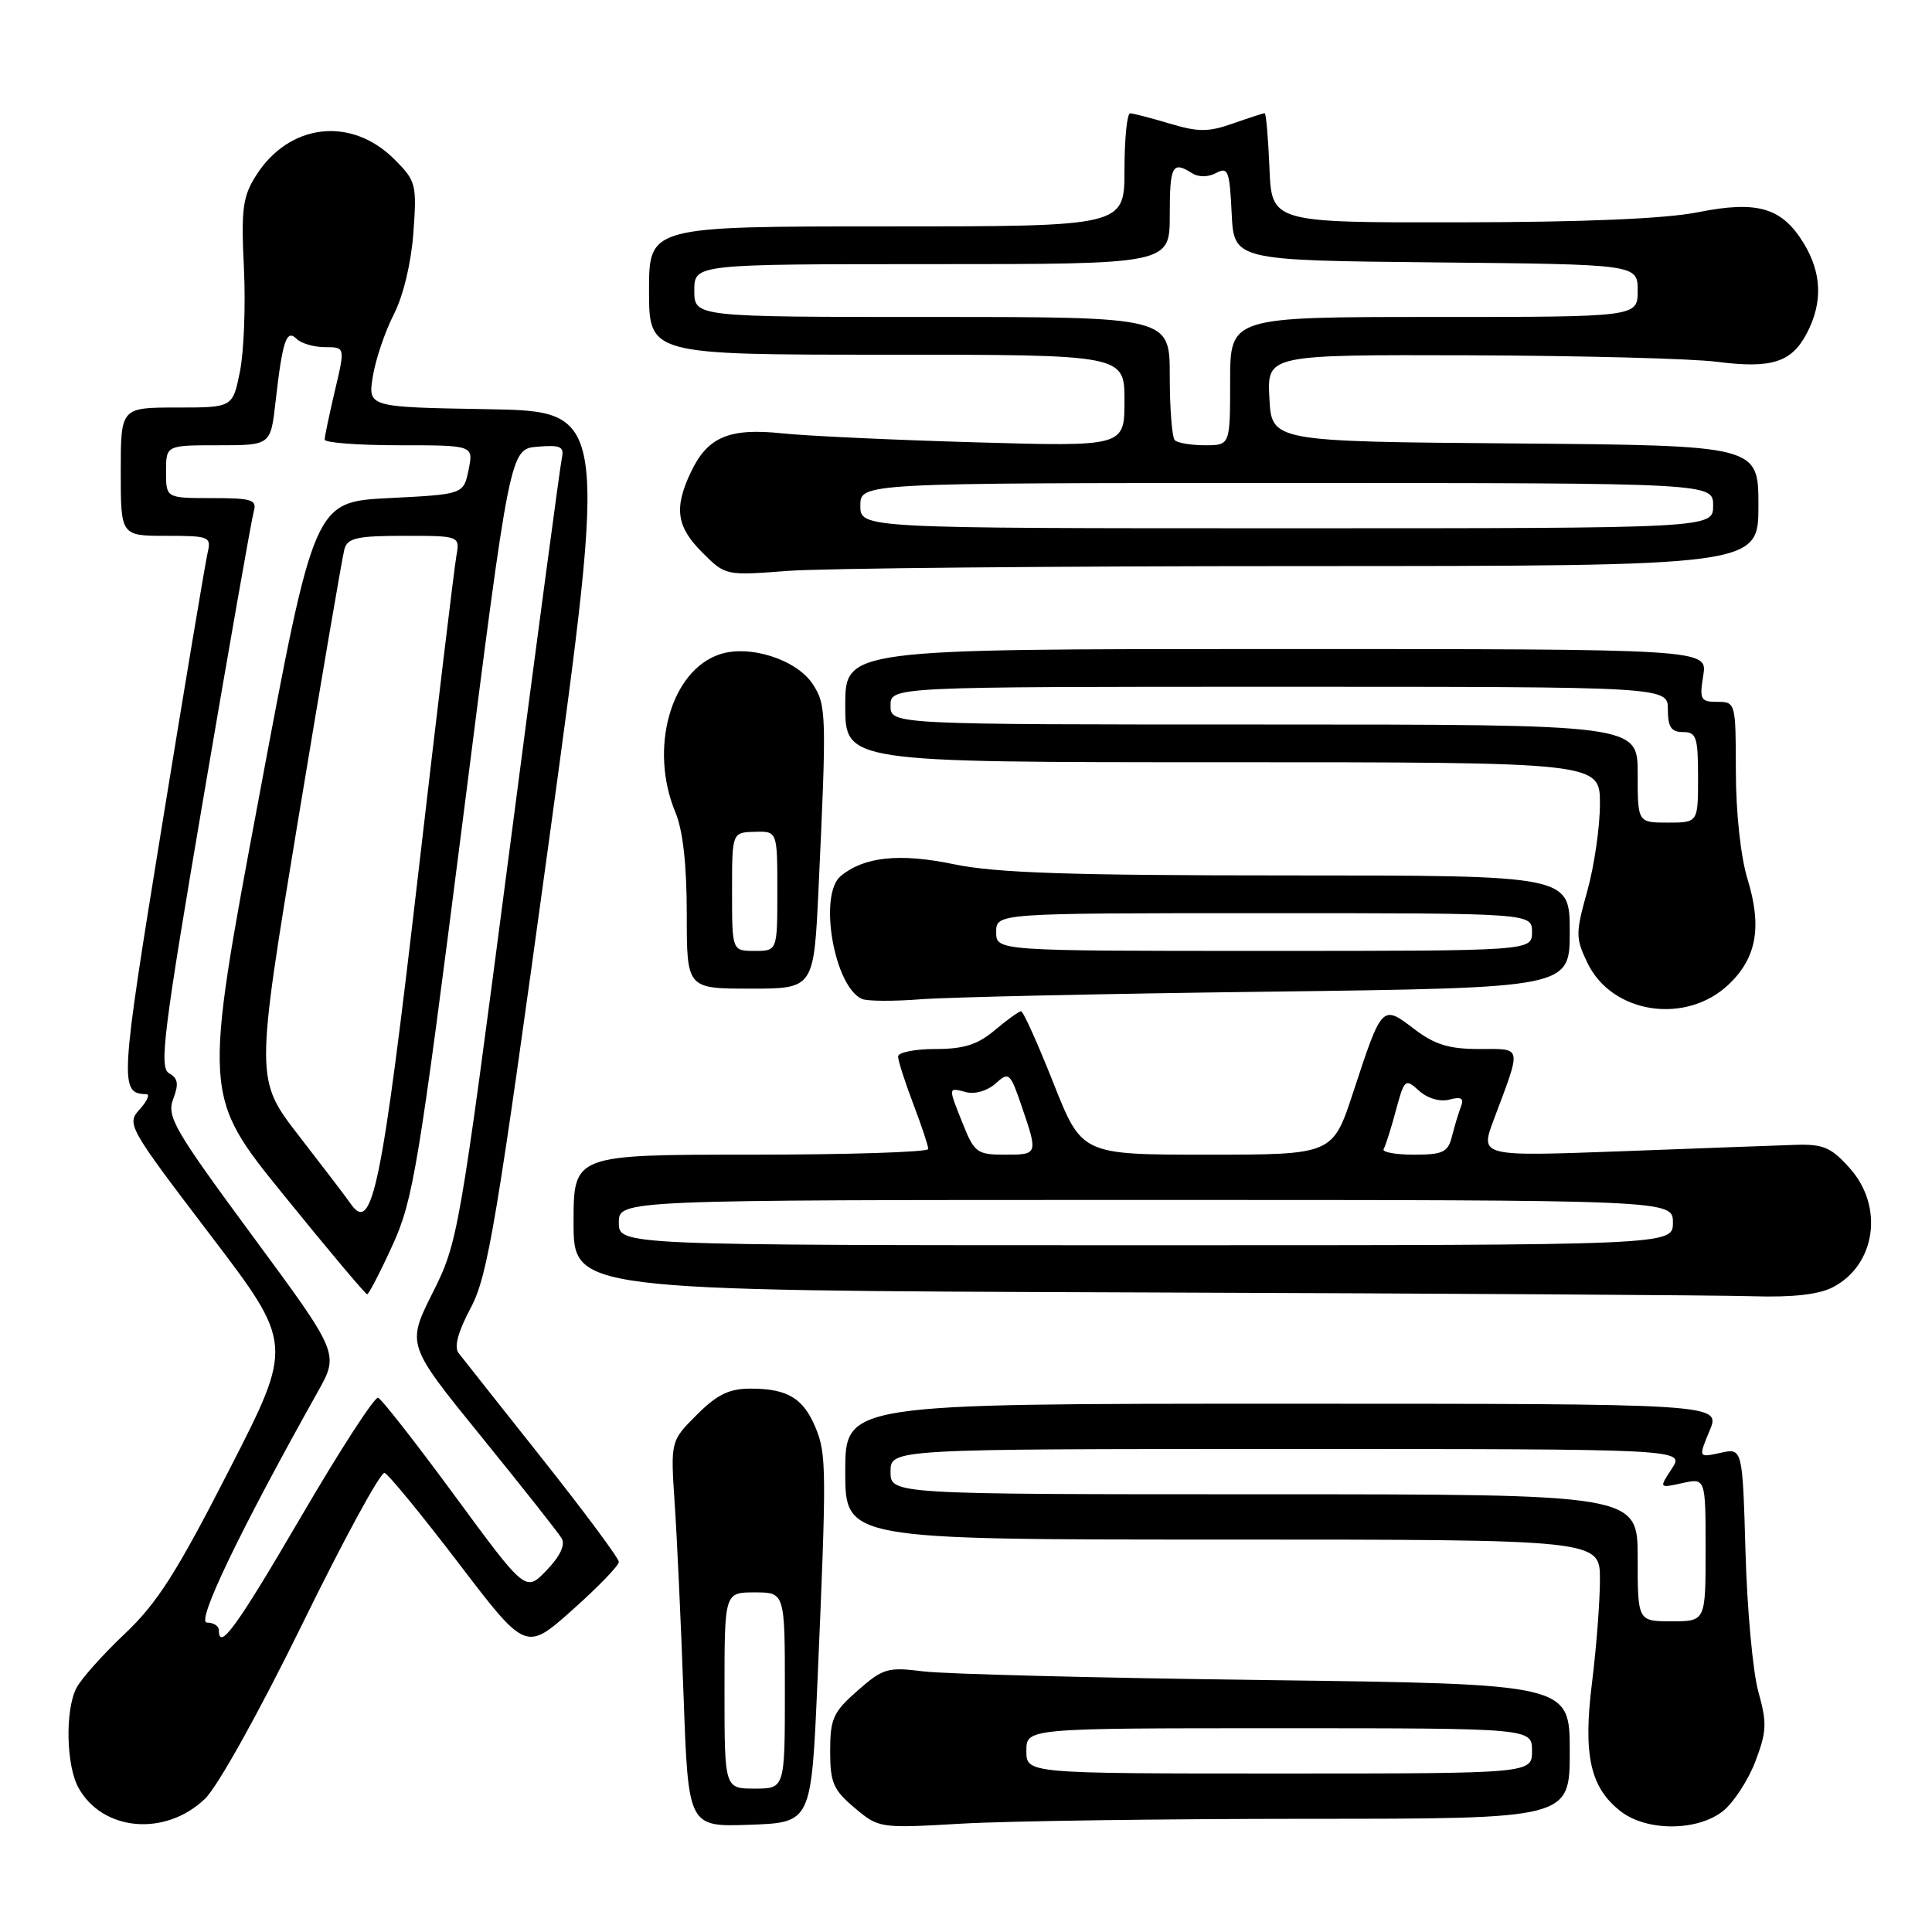 <?xml version="1.0" encoding="UTF-8" standalone="no"?>
<!DOCTYPE svg PUBLIC "-//W3C//DTD SVG 1.1//EN" "http://www.w3.org/Graphics/SVG/1.1/DTD/svg11.dtd" >
<svg xmlns="http://www.w3.org/2000/svg" xmlns:xlink="http://www.w3.org/1999/xlink" version="1.1" viewBox="0 0 256 256">
 <g >
 <path fill="currentColor"
d=" M 27.16 238.35 C 28.84 236.74 34.33 226.88 40.06 215.19 C 45.54 204.00 50.44 194.99 50.96 195.17 C 51.47 195.35 55.90 200.75 60.79 207.16 C 69.68 218.81 69.68 218.81 75.84 213.33 C 79.23 210.31 82.00 207.45 82.00 206.96 C 82.00 206.48 77.43 200.33 71.85 193.29 C 66.27 186.26 61.29 179.96 60.77 179.29 C 60.14 178.49 60.68 176.48 62.38 173.29 C 64.64 169.04 65.80 162.08 72.73 111.50 C 80.54 54.50 80.54 54.50 64.65 54.22 C 48.75 53.95 48.75 53.95 49.40 49.88 C 49.76 47.65 51.01 43.95 52.18 41.66 C 53.45 39.17 54.49 34.82 54.78 30.80 C 55.24 24.42 55.12 23.97 52.28 21.13 C 46.52 15.36 38.28 16.34 33.90 23.30 C 32.16 26.06 31.94 27.73 32.32 35.50 C 32.56 40.45 32.32 46.64 31.79 49.25 C 30.83 54.00 30.83 54.00 23.42 54.00 C 16.00 54.00 16.00 54.00 16.00 62.50 C 16.00 71.00 16.00 71.00 22.02 71.00 C 27.75 71.00 28.01 71.11 27.51 73.25 C 27.22 74.49 24.49 90.76 21.46 109.42 C 15.89 143.64 15.81 144.92 19.40 144.98 C 19.90 144.99 19.50 145.90 18.51 146.99 C 16.75 148.93 16.97 149.32 27.80 163.55 C 38.90 178.12 38.90 178.12 30.35 194.81 C 23.41 208.38 20.82 212.44 16.52 216.50 C 13.61 219.25 10.73 222.48 10.12 223.68 C 8.61 226.63 8.77 233.95 10.40 236.89 C 13.60 242.66 21.90 243.39 27.16 238.35 Z  M 108.31 223.00 C 109.54 194.75 109.52 192.67 108.07 189.18 C 106.45 185.27 104.35 184.00 99.47 184.00 C 96.61 184.00 95.03 184.77 92.32 187.48 C 88.85 190.95 88.85 190.95 89.40 199.23 C 89.71 203.78 90.24 215.28 90.58 224.79 C 91.20 242.08 91.20 242.08 99.35 241.79 C 107.50 241.50 107.50 241.50 108.31 223.00 Z  M 173.25 241.00 C 208.00 241.00 208.00 241.00 208.00 232.07 C 208.00 223.14 208.00 223.14 167.75 222.62 C 145.61 222.34 125.20 221.82 122.38 221.47 C 117.63 220.87 117.01 221.05 113.63 224.02 C 110.40 226.85 110.00 227.74 110.00 232.01 C 110.00 236.21 110.41 237.17 113.24 239.55 C 116.46 242.26 116.55 242.27 127.49 241.64 C 133.55 241.29 154.14 241.01 173.25 241.00 Z  M 228.29 239.99 C 229.69 238.88 231.62 235.93 232.58 233.44 C 234.10 229.45 234.15 228.32 233.00 224.20 C 232.27 221.61 231.50 213.28 231.29 205.68 C 230.89 191.86 230.89 191.86 227.97 192.51 C 225.04 193.15 225.04 193.15 226.53 189.58 C 228.03 186.00 228.03 186.00 170.01 186.00 C 112.00 186.00 112.00 186.00 112.00 195.00 C 112.00 204.00 112.00 204.00 162.00 204.00 C 212.00 204.00 212.00 204.00 212.00 209.28 C 212.00 212.18 211.53 218.30 210.96 222.88 C 209.75 232.51 210.69 236.83 214.71 239.98 C 218.14 242.68 224.86 242.68 228.29 239.99 Z  M 242.85 170.57 C 248.55 167.63 249.66 159.88 245.11 154.80 C 242.63 152.02 241.60 151.58 237.86 151.70 C 235.46 151.78 225.09 152.16 214.80 152.55 C 196.10 153.24 196.10 153.24 197.93 148.37 C 201.66 138.41 201.78 139.00 196.00 139.00 C 191.97 139.00 190.11 138.42 187.35 136.32 C 183.13 133.10 183.12 133.11 179.30 144.75 C 176.59 153.00 176.59 153.00 159.96 153.00 C 143.34 153.00 143.34 153.00 139.58 143.50 C 137.51 138.28 135.59 134.00 135.30 134.00 C 135.02 134.00 133.45 135.12 131.82 136.50 C 129.53 138.43 127.72 139.00 123.92 139.00 C 121.22 139.00 119.00 139.45 119.00 139.99 C 119.00 140.53 119.90 143.35 121.00 146.24 C 122.10 149.13 123.00 151.84 123.00 152.25 C 123.00 152.66 112.43 153.00 99.50 153.00 C 76.00 153.00 76.00 153.00 76.00 161.99 C 76.00 170.99 76.00 170.99 150.25 171.25 C 191.09 171.39 228.01 171.62 232.30 171.76 C 237.52 171.92 241.01 171.53 242.85 170.57 Z  M 229.10 130.41 C 232.77 126.89 233.49 122.80 231.56 116.50 C 230.65 113.55 230.02 107.70 230.01 102.25 C 230.00 93.12 229.97 93.00 227.56 93.00 C 225.34 93.00 225.17 92.70 225.69 89.50 C 226.26 86.00 226.26 86.00 169.13 86.00 C 112.00 86.00 112.00 86.00 112.00 93.50 C 112.00 101.00 112.00 101.00 162.00 101.00 C 212.00 101.00 212.00 101.00 212.00 106.52 C 212.00 109.55 211.25 114.74 210.33 118.04 C 208.76 123.67 208.76 124.28 210.34 127.58 C 213.57 134.35 223.43 135.84 229.10 130.41 Z  M 168.25 131.40 C 208.00 130.89 208.00 130.89 208.00 123.45 C 208.00 116.00 208.00 116.00 170.75 116.00 C 141.76 116.00 131.93 115.67 126.42 114.52 C 119.21 113.02 114.51 113.51 111.40 116.08 C 108.41 118.56 110.53 130.77 114.23 132.37 C 114.93 132.67 118.42 132.69 122.00 132.41 C 125.58 132.13 146.39 131.67 168.25 131.40 Z  M 108.46 117.75 C 109.54 94.69 109.51 93.42 107.70 90.66 C 105.56 87.39 99.33 85.39 95.37 86.70 C 88.87 88.86 85.97 99.20 89.50 107.65 C 90.49 110.02 91.00 114.60 91.00 121.12 C 91.00 131.00 91.00 131.00 99.42 131.00 C 107.84 131.00 107.84 131.00 108.46 117.75 Z  M 172.75 75.01 C 233.00 75.00 233.00 75.00 233.00 67.01 C 233.00 59.03 233.00 59.03 200.75 58.76 C 168.50 58.50 168.50 58.50 168.20 52.75 C 167.90 47.00 167.90 47.00 194.70 47.08 C 209.44 47.13 224.20 47.51 227.50 47.94 C 234.78 48.87 237.42 48.02 239.45 44.09 C 241.54 40.05 241.39 36.16 239.00 32.23 C 236.11 27.50 232.87 26.55 225.00 28.12 C 220.74 28.98 209.89 29.44 193.50 29.46 C 168.50 29.50 168.50 29.50 168.21 22.25 C 168.04 18.26 167.76 15.00 167.58 15.00 C 167.40 15.00 165.51 15.61 163.38 16.36 C 160.12 17.51 158.78 17.51 155.00 16.38 C 152.53 15.64 150.16 15.02 149.75 15.02 C 149.34 15.01 149.00 18.38 149.00 22.50 C 149.00 30.00 149.00 30.00 117.50 30.00 C 86.00 30.00 86.00 30.00 86.00 38.50 C 86.00 47.00 86.00 47.00 117.50 47.00 C 149.00 47.00 149.00 47.00 149.00 53.09 C 149.00 59.18 149.00 59.18 129.25 58.61 C 118.39 58.30 106.85 57.76 103.62 57.42 C 96.62 56.68 93.75 57.90 91.55 62.55 C 89.28 67.32 89.63 69.79 93.07 73.22 C 96.12 76.27 96.16 76.28 104.32 75.65 C 108.82 75.30 139.61 75.01 172.75 75.01 Z  M 29.00 216.00 C 29.00 215.45 28.29 215.00 27.42 215.00 C 25.94 215.00 31.76 202.89 42.10 184.43 C 44.95 179.35 44.95 179.35 33.46 163.77 C 23.06 149.66 22.07 147.95 22.95 145.62 C 23.71 143.63 23.59 142.87 22.40 142.21 C 21.07 141.46 21.65 136.82 27.00 105.43 C 30.36 85.67 33.35 68.71 33.63 67.75 C 34.07 66.22 33.37 66.00 28.07 66.00 C 22.00 66.00 22.00 66.00 22.00 62.50 C 22.00 59.00 22.00 59.00 28.93 59.00 C 35.86 59.00 35.86 59.00 36.51 53.25 C 37.43 45.13 37.96 43.56 39.30 44.90 C 39.90 45.50 41.60 46.00 43.07 46.00 C 45.74 46.00 45.74 46.00 44.38 51.75 C 43.64 54.91 43.02 57.84 43.02 58.25 C 43.01 58.66 47.44 59.00 52.87 59.00 C 62.75 59.00 62.75 59.00 62.09 62.25 C 61.42 65.50 61.42 65.50 51.53 66.00 C 41.64 66.50 41.64 66.50 34.28 105.83 C 26.91 145.17 26.91 145.17 37.58 158.33 C 43.45 165.58 48.43 171.50 48.65 171.50 C 48.86 171.50 50.38 168.57 52.01 165.00 C 54.75 159.00 55.46 154.69 61.28 109.00 C 67.57 59.50 67.57 59.50 71.21 59.19 C 74.27 58.94 74.78 59.17 74.45 60.69 C 74.23 61.69 71.05 85.45 67.40 113.50 C 60.85 163.65 60.69 164.61 57.31 171.34 C 53.89 178.18 53.89 178.18 63.76 190.34 C 69.19 197.03 73.99 203.10 74.42 203.83 C 74.93 204.69 74.23 206.20 72.43 208.07 C 69.65 210.97 69.65 210.97 60.29 198.24 C 55.14 191.23 50.56 185.37 50.10 185.21 C 49.64 185.05 45.05 192.14 39.90 200.96 C 31.36 215.58 29.00 218.84 29.00 216.00 Z  M 46.45 159.48 C 45.93 158.72 42.87 154.71 39.66 150.57 C 33.82 143.04 33.82 143.04 39.48 108.77 C 42.60 89.92 45.37 73.71 45.64 72.75 C 46.05 71.29 47.34 71.00 53.54 71.00 C 60.95 71.00 60.95 71.00 60.46 73.75 C 60.19 75.26 57.93 94.05 55.45 115.50 C 50.59 157.52 49.33 163.67 46.45 159.48 Z  M 96.00 224.00 C 96.00 211.00 96.00 211.00 100.00 211.00 C 104.00 211.00 104.00 211.00 104.00 224.00 C 104.00 237.00 104.00 237.00 100.00 237.00 C 96.00 237.00 96.00 237.00 96.00 224.00 Z  M 136.00 232.00 C 136.00 229.00 136.00 229.00 169.50 229.00 C 203.00 229.00 203.00 229.00 203.00 232.00 C 203.00 235.00 203.00 235.00 169.50 235.00 C 136.00 235.00 136.00 235.00 136.00 232.00 Z  M 217.00 206.42 C 217.00 198.00 217.00 198.00 167.50 198.00 C 118.00 198.00 118.00 198.00 118.00 195.00 C 118.00 192.00 118.00 192.00 170.62 192.00 C 223.23 192.00 223.23 192.00 221.53 194.60 C 219.82 197.20 219.82 197.20 222.91 196.52 C 226.00 195.84 226.00 195.84 226.00 205.34 C 226.00 214.83 226.00 214.83 221.50 214.83 C 217.00 214.83 217.00 214.83 217.00 206.42 Z  M 82.00 162.00 C 82.00 159.00 82.00 159.00 151.83 159.00 C 221.67 159.00 221.67 159.00 221.67 162.00 C 221.67 165.00 221.67 165.00 151.83 165.00 C 82.00 165.00 82.00 165.00 82.00 162.00 Z  M 127.61 148.98 C 125.60 143.96 125.59 144.08 128.03 144.72 C 129.19 145.02 130.86 144.53 131.92 143.57 C 133.69 141.97 133.85 142.11 135.39 146.62 C 137.56 152.99 137.55 153.00 133.11 153.00 C 129.50 153.00 129.10 152.71 127.61 148.98 Z  M 183.34 152.25 C 183.59 151.84 184.32 149.54 184.96 147.15 C 186.09 142.96 186.20 142.87 188.03 144.53 C 189.17 145.55 190.79 146.03 192.05 145.70 C 193.64 145.28 194.02 145.52 193.57 146.67 C 193.25 147.50 192.72 149.27 192.39 150.59 C 191.86 152.68 191.20 153.00 187.33 153.00 C 184.88 153.00 183.09 152.66 183.34 152.25 Z  M 217.00 102.50 C 217.00 96.00 217.00 96.00 167.50 96.00 C 118.00 96.00 118.00 96.00 118.00 93.50 C 118.00 91.00 118.00 91.00 169.50 91.00 C 221.00 91.00 221.00 91.00 221.00 94.00 C 221.00 96.33 221.44 97.00 223.00 97.00 C 224.78 97.00 225.00 97.67 225.00 103.00 C 225.00 109.00 225.00 109.00 221.00 109.00 C 217.00 109.00 217.00 109.00 217.00 102.50 Z  M 132.00 123.50 C 132.00 121.00 132.00 121.00 167.50 121.00 C 203.00 121.00 203.00 121.00 203.00 123.50 C 203.00 126.00 203.00 126.00 167.50 126.00 C 132.00 126.00 132.00 126.00 132.00 123.50 Z  M 97.00 118.15 C 97.00 110.30 97.00 110.30 100.00 110.22 C 103.00 110.13 103.00 110.13 103.00 118.07 C 103.00 126.00 103.00 126.00 100.00 126.00 C 97.00 126.00 97.00 126.00 97.00 118.15 Z  M 114.00 67.00 C 114.00 64.00 114.00 64.00 170.50 64.00 C 227.00 64.00 227.00 64.00 227.00 67.00 C 227.00 70.00 227.00 70.00 170.50 70.00 C 114.00 70.00 114.00 70.00 114.00 67.00 Z  M 155.67 58.33 C 155.30 57.97 155.00 54.14 155.00 49.83 C 155.00 42.00 155.00 42.00 123.50 42.00 C 92.00 42.00 92.00 42.00 92.00 38.50 C 92.00 35.00 92.00 35.00 123.50 35.00 C 155.00 35.00 155.00 35.00 155.00 28.50 C 155.00 21.93 155.34 21.29 157.95 22.95 C 158.83 23.50 160.08 23.49 161.15 22.92 C 162.72 22.08 162.93 22.62 163.20 28.24 C 163.50 34.50 163.50 34.50 190.25 34.77 C 217.00 35.03 217.00 35.03 217.00 38.52 C 217.00 42.00 217.00 42.00 190.00 42.00 C 163.00 42.00 163.00 42.00 163.00 50.50 C 163.00 59.00 163.00 59.00 159.67 59.00 C 157.83 59.00 156.03 58.70 155.67 58.33 Z "/>
</g>
</svg>